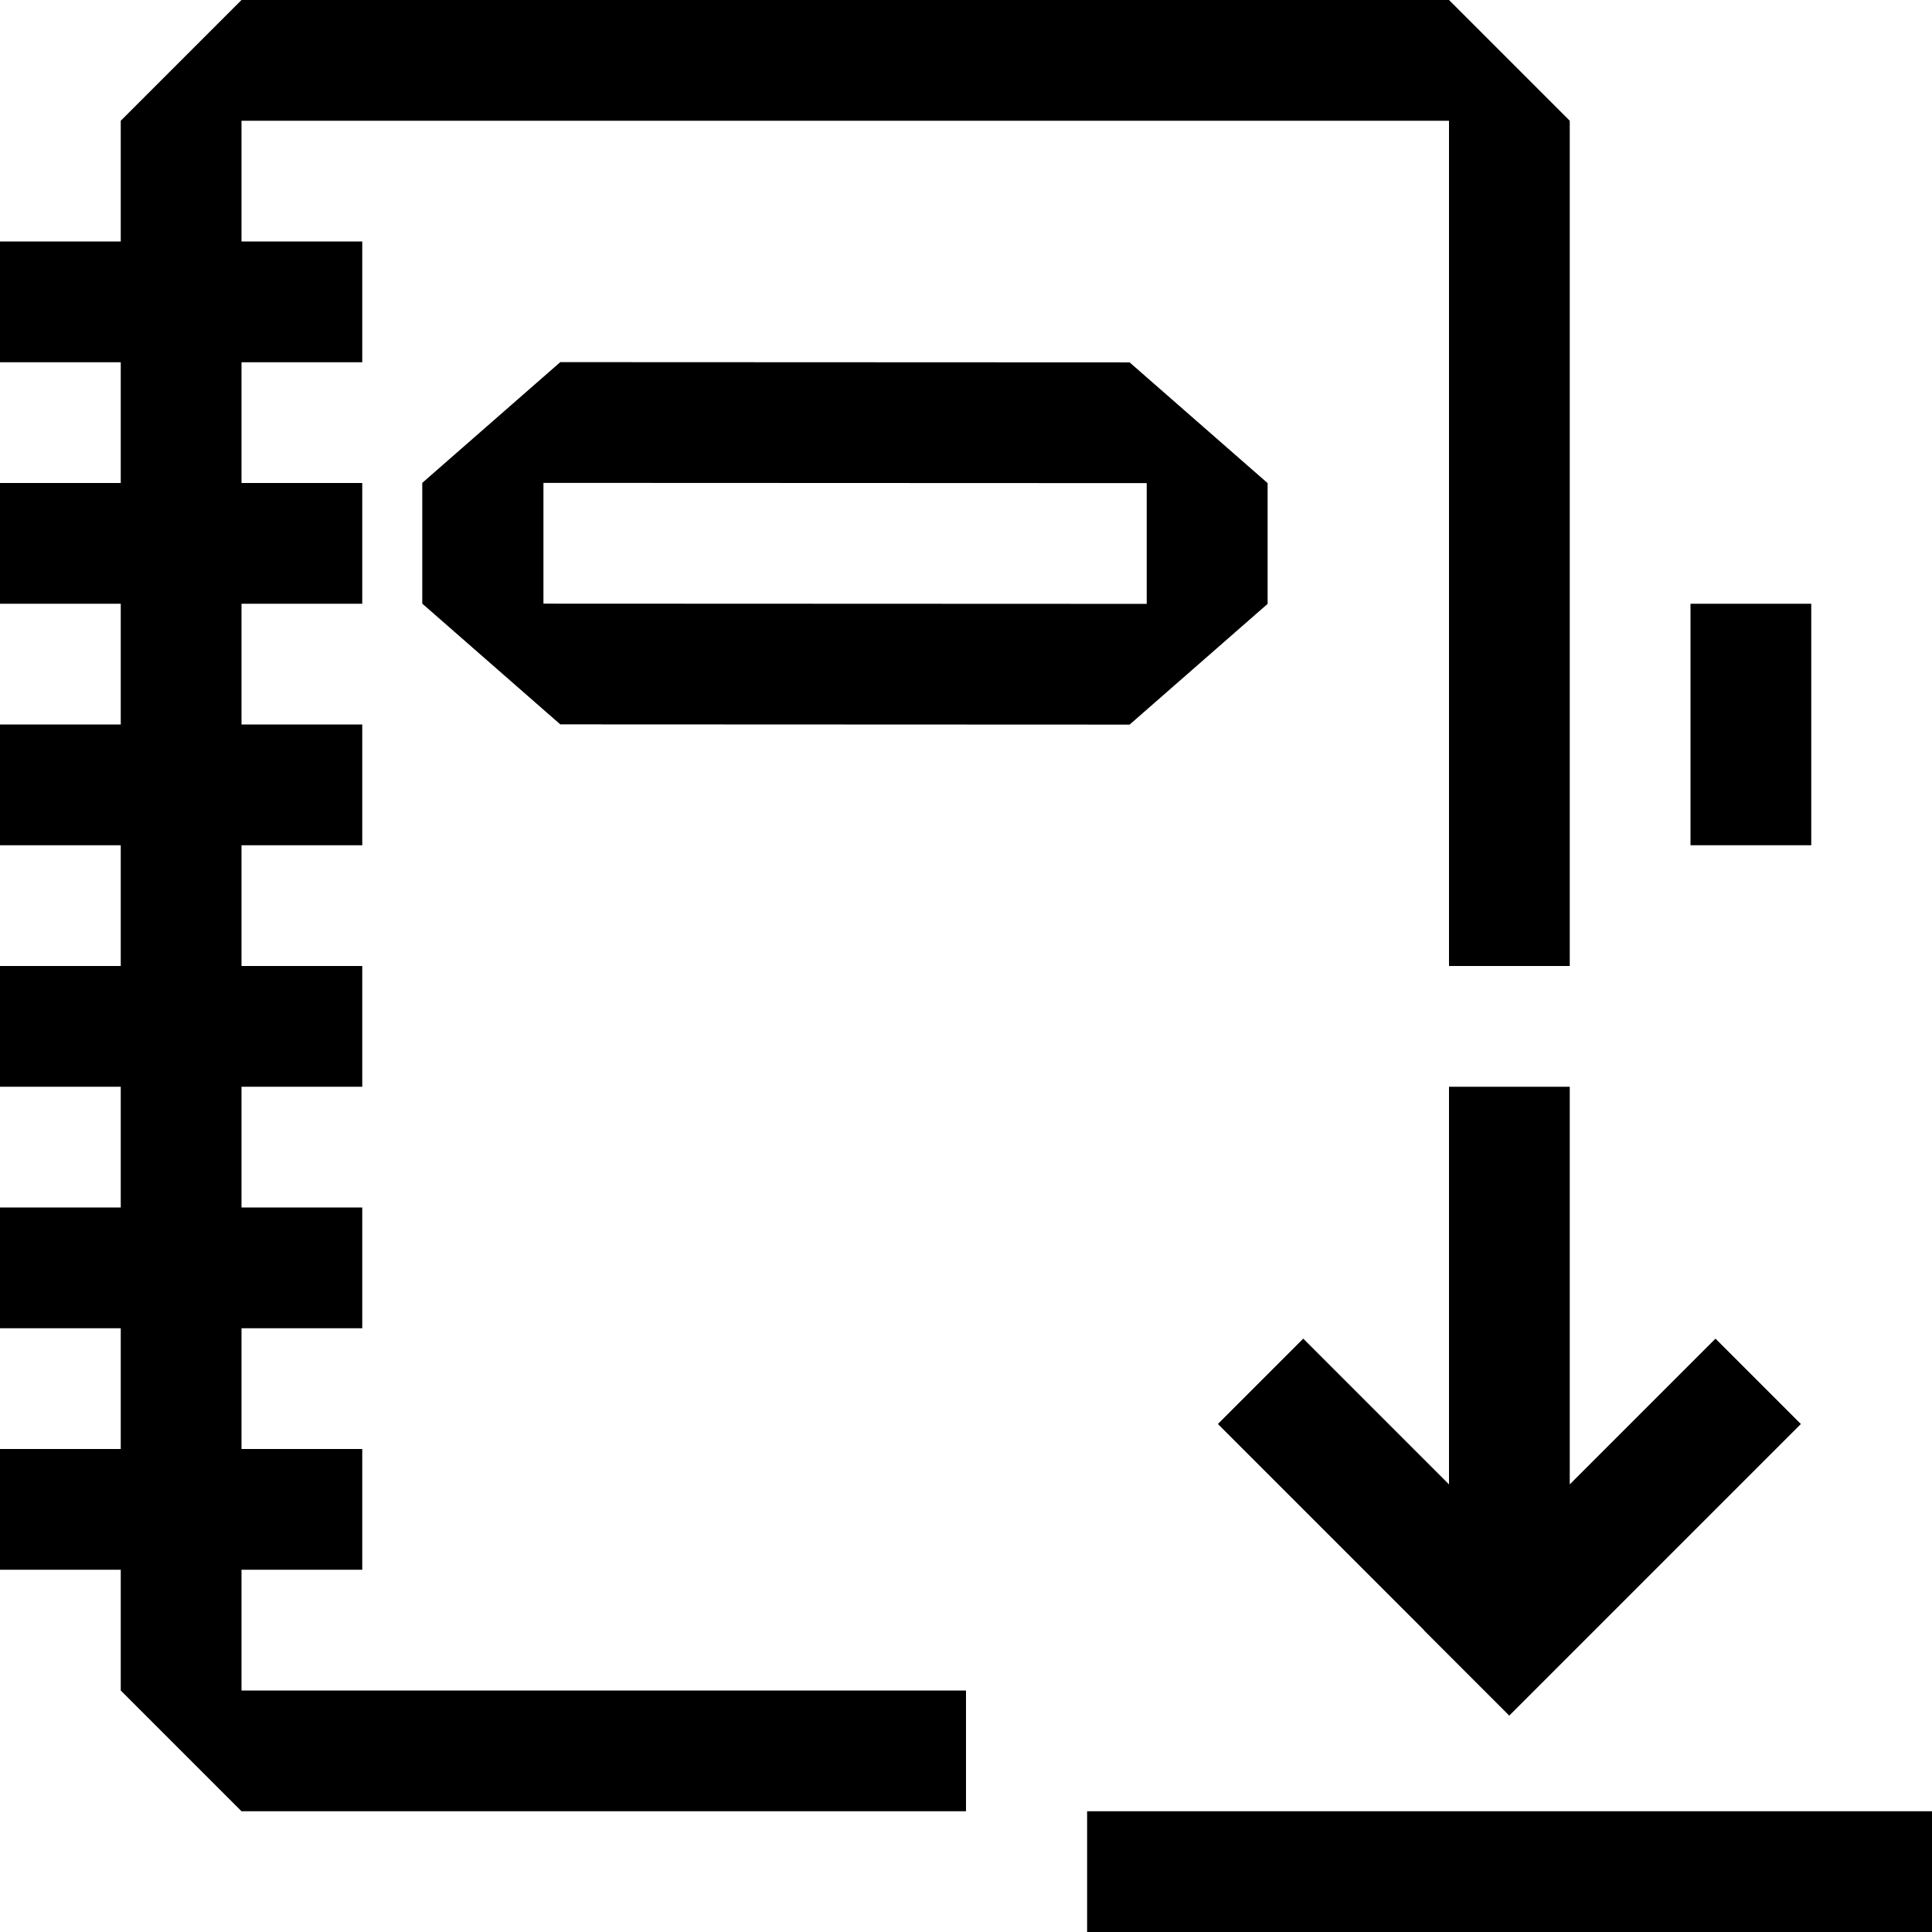 <?xml version="1.0" encoding="UTF-8" standalone="no"?>
<!DOCTYPE svg PUBLIC "-//W3C//DTD SVG 1.1//EN" "http://www.w3.org/Graphics/SVG/1.1/DTD/svg11.dtd">
<svg width="100%" height="100%" viewBox="0 0 16 16" version="1.1" xmlns="http://www.w3.org/2000/svg" xmlns:xlink="http://www.w3.org/1999/xlink" xml:space="preserve" xmlns:serif="http://www.serif.com/" style="fill-rule:evenodd;clip-rule:evenodd;stroke-linejoin:round;stroke-miterlimit:2;">
    <g id="saveNotebook">
        <path d="M8,15L2,15L1,14L1,1L2,0L12,0L13,1L13,8L12,8L12,1L2,1L2,14L8,14L8,15ZM15,5L15,7L14,7L14,5L15,5Z"/>
        <path d="M3,12L3,13L0,13L0,12L3,12ZM3,10L3,11L0,11L0,10L3,10ZM3,8L3,9L0,9L0,8L3,8ZM3,6L3,7L0,7L0,6L3,6ZM3,4L3,5L0,5L0,4L3,4ZM3,2L3,3L0,3L0,2L3,2Z"/>
        <g id="Save" transform="matrix(1,0,0,1,5,4)">
            <g transform="matrix(1.167,0,0,1,-7.667,-4)">
                <rect x="10" y="15" width="6" height="1"/>
            </g>
            <path d="M7,8.293L7,5L8,5L8,8.293L9.207,7.086L9.914,7.793L7.499,10.208L6.792,9.501L6.793,9.5L5.086,7.793L5.793,7.086L7,8.293Z"/>
        </g>
        <g transform="matrix(1.143,0,0,1,-1.075,-0.001)">
            <path d="M4,4L5,3L9.125,3.002L10.125,4.002L10.125,5.002L9.125,6.002L5,6L4,5L4,4ZM4.878,4L4.878,5L9.249,5.002L9.249,4.002L4.878,4Z"/>
        </g>
    </g>
</svg>
